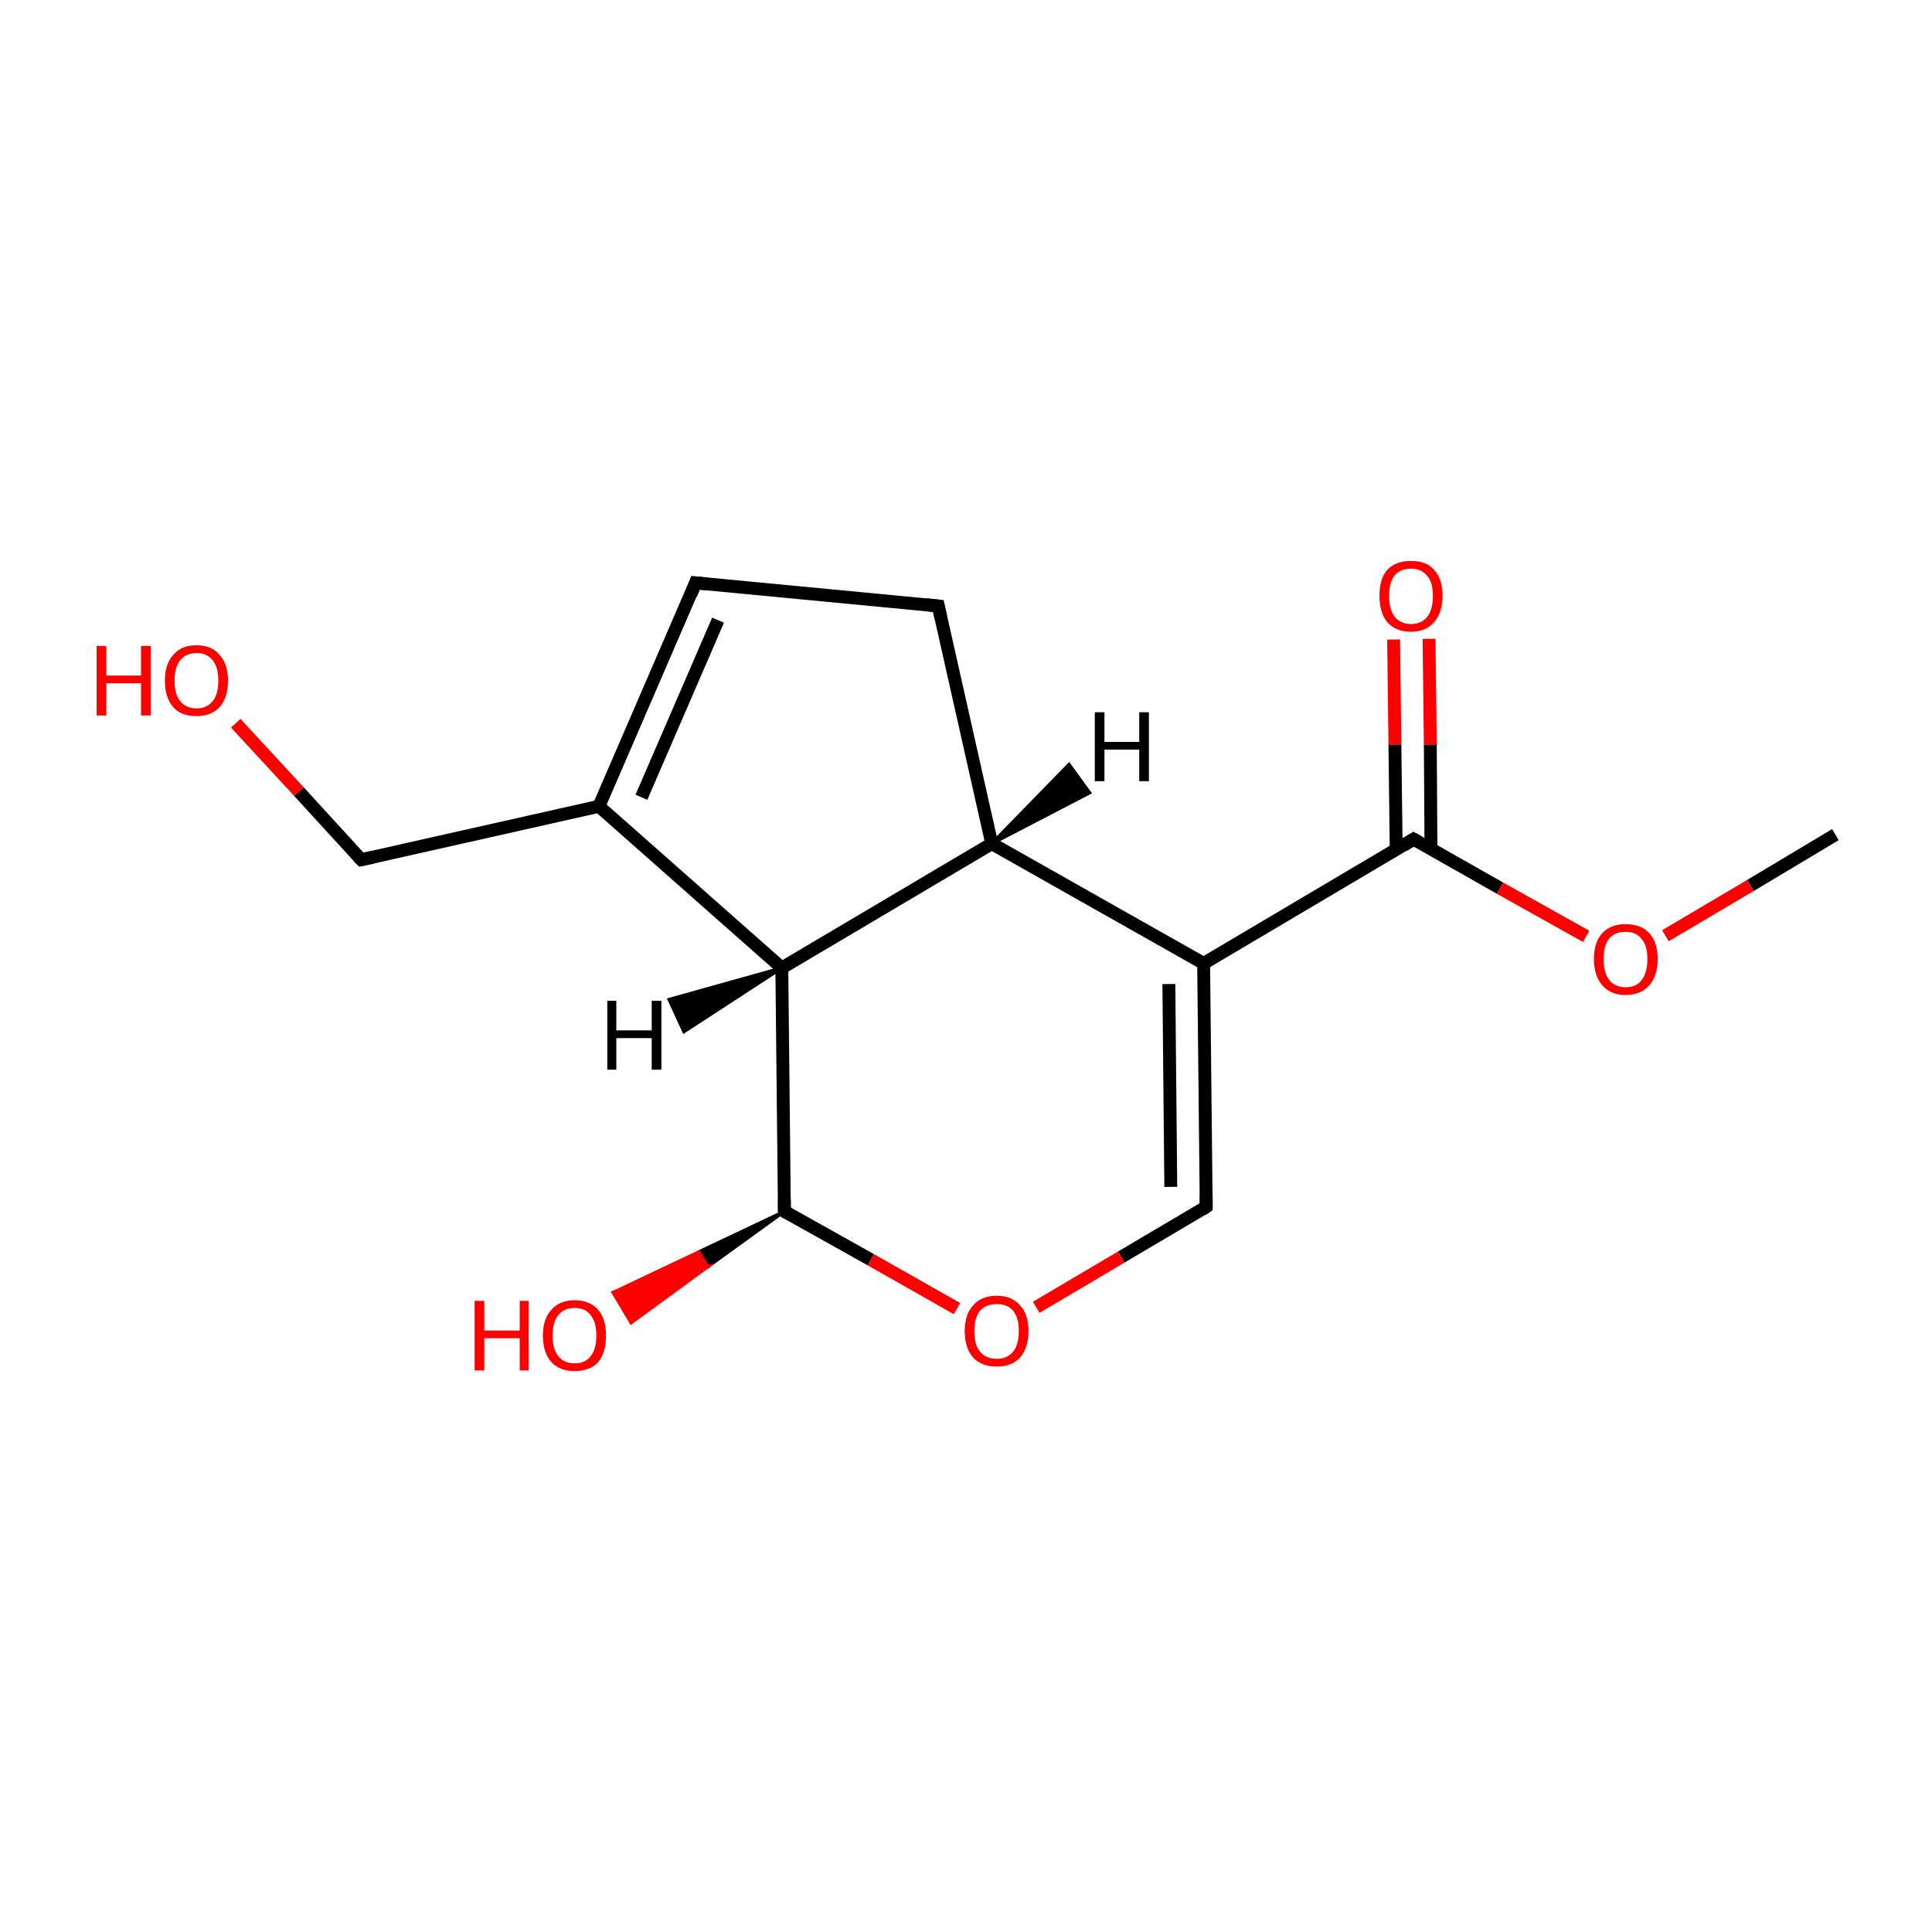 <?xml version='1.0' encoding='iso-8859-1'?>
<svg version='1.1' baseProfile='full'
              xmlns='http://www.w3.org/2000/svg'
                      xmlns:rdkit='http://www.rdkit.org/xml'
                      xmlns:xlink='http://www.w3.org/1999/xlink'
                  xml:space='preserve'
width='300px' height='300px' viewBox='0 0 300 300'>
<!-- END OF HEADER -->
<rect style='opacity:1.0;fill:#FFFFFF;stroke:none' width='300.0' height='300.0' x='0.0' y='0.0'> </rect>
<path class='bond-0 atom-0 atom-1' d='M 285.0,129.6 L 271.8,137.5' style='fill:none;fill-rule:evenodd;stroke:#000000;stroke-width:2.0px;stroke-linecap:butt;stroke-linejoin:miter;stroke-opacity:1' />
<path class='bond-0 atom-0 atom-1' d='M 271.8,137.5 L 258.6,145.3' style='fill:none;fill-rule:evenodd;stroke:#FF0000;stroke-width:2.0px;stroke-linecap:butt;stroke-linejoin:miter;stroke-opacity:1' />
<path class='bond-1 atom-1 atom-2' d='M 246.3,145.4 L 232.9,137.9' style='fill:none;fill-rule:evenodd;stroke:#FF0000;stroke-width:2.0px;stroke-linecap:butt;stroke-linejoin:miter;stroke-opacity:1' />
<path class='bond-1 atom-1 atom-2' d='M 232.9,137.9 L 219.5,130.3' style='fill:none;fill-rule:evenodd;stroke:#000000;stroke-width:2.0px;stroke-linecap:butt;stroke-linejoin:miter;stroke-opacity:1' />
<path class='bond-2 atom-2 atom-3' d='M 222.2,131.9 L 222.1,115.6' style='fill:none;fill-rule:evenodd;stroke:#000000;stroke-width:2.0px;stroke-linecap:butt;stroke-linejoin:miter;stroke-opacity:1' />
<path class='bond-2 atom-2 atom-3' d='M 222.1,115.6 L 221.9,99.2' style='fill:none;fill-rule:evenodd;stroke:#FF0000;stroke-width:2.0px;stroke-linecap:butt;stroke-linejoin:miter;stroke-opacity:1' />
<path class='bond-2 atom-2 atom-3' d='M 216.8,131.9 L 216.6,115.6' style='fill:none;fill-rule:evenodd;stroke:#000000;stroke-width:2.0px;stroke-linecap:butt;stroke-linejoin:miter;stroke-opacity:1' />
<path class='bond-2 atom-2 atom-3' d='M 216.6,115.6 L 216.4,99.3' style='fill:none;fill-rule:evenodd;stroke:#FF0000;stroke-width:2.0px;stroke-linecap:butt;stroke-linejoin:miter;stroke-opacity:1' />
<path class='bond-3 atom-2 atom-4' d='M 219.5,130.3 L 186.9,149.6' style='fill:none;fill-rule:evenodd;stroke:#000000;stroke-width:2.0px;stroke-linecap:butt;stroke-linejoin:miter;stroke-opacity:1' />
<path class='bond-4 atom-4 atom-5' d='M 186.9,149.6 L 187.3,187.4' style='fill:none;fill-rule:evenodd;stroke:#000000;stroke-width:2.0px;stroke-linecap:butt;stroke-linejoin:miter;stroke-opacity:1' />
<path class='bond-4 atom-4 atom-5' d='M 181.5,152.8 L 181.8,184.3' style='fill:none;fill-rule:evenodd;stroke:#000000;stroke-width:2.0px;stroke-linecap:butt;stroke-linejoin:miter;stroke-opacity:1' />
<path class='bond-5 atom-5 atom-6' d='M 187.3,187.4 L 174.1,195.2' style='fill:none;fill-rule:evenodd;stroke:#000000;stroke-width:2.0px;stroke-linecap:butt;stroke-linejoin:miter;stroke-opacity:1' />
<path class='bond-5 atom-5 atom-6' d='M 174.1,195.2 L 160.9,203.0' style='fill:none;fill-rule:evenodd;stroke:#FF0000;stroke-width:2.0px;stroke-linecap:butt;stroke-linejoin:miter;stroke-opacity:1' />
<path class='bond-6 atom-6 atom-7' d='M 148.6,203.2 L 135.2,195.6' style='fill:none;fill-rule:evenodd;stroke:#FF0000;stroke-width:2.0px;stroke-linecap:butt;stroke-linejoin:miter;stroke-opacity:1' />
<path class='bond-6 atom-6 atom-7' d='M 135.2,195.6 L 121.8,188.1' style='fill:none;fill-rule:evenodd;stroke:#000000;stroke-width:2.0px;stroke-linecap:butt;stroke-linejoin:miter;stroke-opacity:1' />
<path class='bond-7 atom-7 atom-8' d='M 121.8,188.1 L 109.9,196.7 L 108.5,194.4 Z' style='fill:#000000;fill-rule:evenodd;fill-opacity:1;stroke:#000000;stroke-width:0.5px;stroke-linecap:butt;stroke-linejoin:miter;stroke-miterlimit:10;stroke-opacity:1;' />
<path class='bond-7 atom-7 atom-8' d='M 109.9,196.7 L 95.2,200.7 L 98.0,205.4 Z' style='fill:#FF0000;fill-rule:evenodd;fill-opacity:1;stroke:#FF0000;stroke-width:0.5px;stroke-linecap:butt;stroke-linejoin:miter;stroke-miterlimit:10;stroke-opacity:1;' />
<path class='bond-7 atom-7 atom-8' d='M 109.9,196.7 L 108.5,194.4 L 95.2,200.7 Z' style='fill:#FF0000;fill-rule:evenodd;fill-opacity:1;stroke:#FF0000;stroke-width:0.5px;stroke-linecap:butt;stroke-linejoin:miter;stroke-miterlimit:10;stroke-opacity:1;' />
<path class='bond-8 atom-7 atom-9' d='M 121.8,188.1 L 121.4,150.3' style='fill:none;fill-rule:evenodd;stroke:#000000;stroke-width:2.0px;stroke-linecap:butt;stroke-linejoin:miter;stroke-opacity:1' />
<path class='bond-9 atom-9 atom-10' d='M 121.4,150.3 L 93.0,125.2' style='fill:none;fill-rule:evenodd;stroke:#000000;stroke-width:2.0px;stroke-linecap:butt;stroke-linejoin:miter;stroke-opacity:1' />
<path class='bond-10 atom-10 atom-11' d='M 93.0,125.2 L 56.1,133.5' style='fill:none;fill-rule:evenodd;stroke:#000000;stroke-width:2.0px;stroke-linecap:butt;stroke-linejoin:miter;stroke-opacity:1' />
<path class='bond-11 atom-11 atom-12' d='M 56.1,133.5 L 46.4,122.9' style='fill:none;fill-rule:evenodd;stroke:#000000;stroke-width:2.0px;stroke-linecap:butt;stroke-linejoin:miter;stroke-opacity:1' />
<path class='bond-11 atom-11 atom-12' d='M 46.4,122.9 L 36.6,112.3' style='fill:none;fill-rule:evenodd;stroke:#FF0000;stroke-width:2.0px;stroke-linecap:butt;stroke-linejoin:miter;stroke-opacity:1' />
<path class='bond-12 atom-10 atom-13' d='M 93.0,125.2 L 108.0,90.5' style='fill:none;fill-rule:evenodd;stroke:#000000;stroke-width:2.0px;stroke-linecap:butt;stroke-linejoin:miter;stroke-opacity:1' />
<path class='bond-12 atom-10 atom-13' d='M 99.6,123.8 L 111.5,96.3' style='fill:none;fill-rule:evenodd;stroke:#000000;stroke-width:2.0px;stroke-linecap:butt;stroke-linejoin:miter;stroke-opacity:1' />
<path class='bond-13 atom-13 atom-14' d='M 108.0,90.5 L 145.7,94.1' style='fill:none;fill-rule:evenodd;stroke:#000000;stroke-width:2.0px;stroke-linecap:butt;stroke-linejoin:miter;stroke-opacity:1' />
<path class='bond-14 atom-14 atom-15' d='M 145.7,94.1 L 154.0,131.0' style='fill:none;fill-rule:evenodd;stroke:#000000;stroke-width:2.0px;stroke-linecap:butt;stroke-linejoin:miter;stroke-opacity:1' />
<path class='bond-15 atom-15 atom-4' d='M 154.0,131.0 L 186.9,149.6' style='fill:none;fill-rule:evenodd;stroke:#000000;stroke-width:2.0px;stroke-linecap:butt;stroke-linejoin:miter;stroke-opacity:1' />
<path class='bond-16 atom-15 atom-9' d='M 154.0,131.0 L 121.4,150.3' style='fill:none;fill-rule:evenodd;stroke:#000000;stroke-width:2.0px;stroke-linecap:butt;stroke-linejoin:miter;stroke-opacity:1' />
<path class='bond-17 atom-9 atom-16' d='M 121.4,150.3 L 106.2,160.2 L 103.9,155.2 Z' style='fill:#000000;fill-rule:evenodd;fill-opacity:1;stroke:#000000;stroke-width:0.5px;stroke-linecap:butt;stroke-linejoin:miter;stroke-miterlimit:10;stroke-opacity:1;' />
<path class='bond-18 atom-15 atom-17' d='M 154.0,131.0 L 166.0,118.7 L 169.2,123.1 Z' style='fill:#000000;fill-rule:evenodd;fill-opacity:1;stroke:#000000;stroke-width:0.5px;stroke-linecap:butt;stroke-linejoin:miter;stroke-miterlimit:10;stroke-opacity:1;' />
<path d='M 220.2,130.7 L 219.5,130.3 L 217.9,131.3' style='fill:none;stroke:#000000;stroke-width:2.0px;stroke-linecap:butt;stroke-linejoin:miter;stroke-miterlimit:10;stroke-opacity:1;' />
<path d='M 187.3,185.5 L 187.3,187.4 L 186.7,187.8' style='fill:none;stroke:#000000;stroke-width:2.0px;stroke-linecap:butt;stroke-linejoin:miter;stroke-miterlimit:10;stroke-opacity:1;' />
<path d='M 122.5,188.5 L 121.8,188.1 L 121.8,186.2' style='fill:none;stroke:#000000;stroke-width:2.0px;stroke-linecap:butt;stroke-linejoin:miter;stroke-miterlimit:10;stroke-opacity:1;' />
<path d='M 57.9,133.1 L 56.1,133.5 L 55.6,133.0' style='fill:none;stroke:#000000;stroke-width:2.0px;stroke-linecap:butt;stroke-linejoin:miter;stroke-miterlimit:10;stroke-opacity:1;' />
<path d='M 107.3,92.3 L 108.0,90.5 L 109.9,90.7' style='fill:none;stroke:#000000;stroke-width:2.0px;stroke-linecap:butt;stroke-linejoin:miter;stroke-miterlimit:10;stroke-opacity:1;' />
<path d='M 143.8,93.9 L 145.7,94.1 L 146.1,95.9' style='fill:none;stroke:#000000;stroke-width:2.0px;stroke-linecap:butt;stroke-linejoin:miter;stroke-miterlimit:10;stroke-opacity:1;' />
<path class='atom-1' d='M 247.5 148.9
Q 247.5 146.3, 248.8 144.9
Q 250.1 143.5, 252.4 143.5
Q 254.8 143.5, 256.1 144.9
Q 257.4 146.3, 257.4 148.9
Q 257.4 151.5, 256.1 153.0
Q 254.8 154.5, 252.4 154.5
Q 250.1 154.5, 248.8 153.0
Q 247.5 151.5, 247.5 148.9
M 252.4 153.3
Q 254.1 153.3, 254.9 152.2
Q 255.8 151.1, 255.8 148.9
Q 255.8 146.8, 254.9 145.8
Q 254.1 144.7, 252.4 144.7
Q 250.8 144.7, 249.9 145.7
Q 249.0 146.8, 249.0 148.9
Q 249.0 151.1, 249.9 152.2
Q 250.8 153.3, 252.4 153.3
' fill='#FF0000'/>
<path class='atom-3' d='M 214.2 92.5
Q 214.2 89.9, 215.4 88.5
Q 216.7 87.1, 219.1 87.1
Q 221.5 87.1, 222.7 88.5
Q 224.0 89.9, 224.0 92.5
Q 224.0 95.1, 222.7 96.6
Q 221.4 98.1, 219.1 98.1
Q 216.7 98.1, 215.4 96.6
Q 214.2 95.1, 214.2 92.5
M 219.1 96.9
Q 220.7 96.9, 221.6 95.8
Q 222.5 94.7, 222.5 92.5
Q 222.5 90.4, 221.6 89.4
Q 220.7 88.3, 219.1 88.3
Q 217.5 88.3, 216.6 89.3
Q 215.7 90.4, 215.7 92.5
Q 215.7 94.7, 216.6 95.8
Q 217.5 96.9, 219.1 96.9
' fill='#FF0000'/>
<path class='atom-6' d='M 149.8 206.7
Q 149.8 204.1, 151.1 202.7
Q 152.4 201.2, 154.8 201.2
Q 157.1 201.2, 158.4 202.7
Q 159.7 204.1, 159.7 206.7
Q 159.7 209.3, 158.4 210.8
Q 157.1 212.2, 154.8 212.2
Q 152.4 212.2, 151.1 210.8
Q 149.8 209.3, 149.8 206.7
M 154.8 211.0
Q 156.4 211.0, 157.3 209.9
Q 158.2 208.8, 158.2 206.7
Q 158.2 204.6, 157.3 203.5
Q 156.4 202.5, 154.8 202.5
Q 153.1 202.5, 152.2 203.5
Q 151.3 204.6, 151.3 206.7
Q 151.3 208.9, 152.2 209.9
Q 153.1 211.0, 154.8 211.0
' fill='#FF0000'/>
<path class='atom-8' d='M 73.7 202.0
L 75.2 202.0
L 75.2 206.6
L 80.7 206.6
L 80.7 202.0
L 82.1 202.0
L 82.1 212.8
L 80.7 212.8
L 80.7 207.8
L 75.2 207.8
L 75.2 212.8
L 73.7 212.8
L 73.7 202.0
' fill='#FF0000'/>
<path class='atom-8' d='M 84.3 207.4
Q 84.3 204.8, 85.6 203.4
Q 86.9 201.9, 89.2 201.9
Q 91.6 201.9, 92.9 203.4
Q 94.1 204.8, 94.1 207.4
Q 94.1 210.0, 92.9 211.5
Q 91.6 212.9, 89.2 212.9
Q 86.9 212.9, 85.6 211.5
Q 84.3 210.0, 84.3 207.4
M 89.2 211.7
Q 90.9 211.7, 91.7 210.6
Q 92.6 209.5, 92.6 207.4
Q 92.6 205.3, 91.7 204.2
Q 90.9 203.1, 89.2 203.1
Q 87.6 203.1, 86.7 204.2
Q 85.8 205.3, 85.8 207.4
Q 85.8 209.5, 86.7 210.6
Q 87.6 211.7, 89.2 211.7
' fill='#FF0000'/>
<path class='atom-12' d='M 15.0 100.3
L 16.5 100.3
L 16.5 104.9
L 21.9 104.9
L 21.9 100.3
L 23.4 100.3
L 23.4 111.1
L 21.9 111.1
L 21.9 106.1
L 16.5 106.1
L 16.5 111.1
L 15.0 111.1
L 15.0 100.3
' fill='#FF0000'/>
<path class='atom-12' d='M 25.6 105.7
Q 25.6 103.1, 26.9 101.7
Q 28.1 100.2, 30.5 100.2
Q 32.9 100.2, 34.1 101.7
Q 35.4 103.1, 35.4 105.7
Q 35.4 108.3, 34.1 109.8
Q 32.8 111.2, 30.5 111.2
Q 28.1 111.2, 26.9 109.8
Q 25.6 108.3, 25.6 105.7
M 30.5 110.0
Q 32.1 110.0, 33.0 108.9
Q 33.9 107.8, 33.9 105.7
Q 33.9 103.6, 33.0 102.5
Q 32.1 101.4, 30.5 101.4
Q 28.9 101.4, 28.0 102.5
Q 27.1 103.6, 27.1 105.7
Q 27.1 107.8, 28.0 108.9
Q 28.9 110.0, 30.5 110.0
' fill='#FF0000'/>
<path class='atom-16' d='M 94.3 155.4
L 95.7 155.4
L 95.7 160.0
L 101.2 160.0
L 101.2 155.4
L 102.7 155.4
L 102.7 166.1
L 101.2 166.1
L 101.2 161.2
L 95.7 161.2
L 95.7 166.1
L 94.3 166.1
L 94.3 155.4
' fill='#000000'/>
<path class='atom-17' d='M 170.0 110.6
L 171.5 110.6
L 171.5 115.2
L 176.9 115.2
L 176.9 110.6
L 178.4 110.6
L 178.4 121.3
L 176.9 121.3
L 176.9 116.4
L 171.5 116.4
L 171.5 121.3
L 170.0 121.3
L 170.0 110.6
' fill='#000000'/>
</svg>
